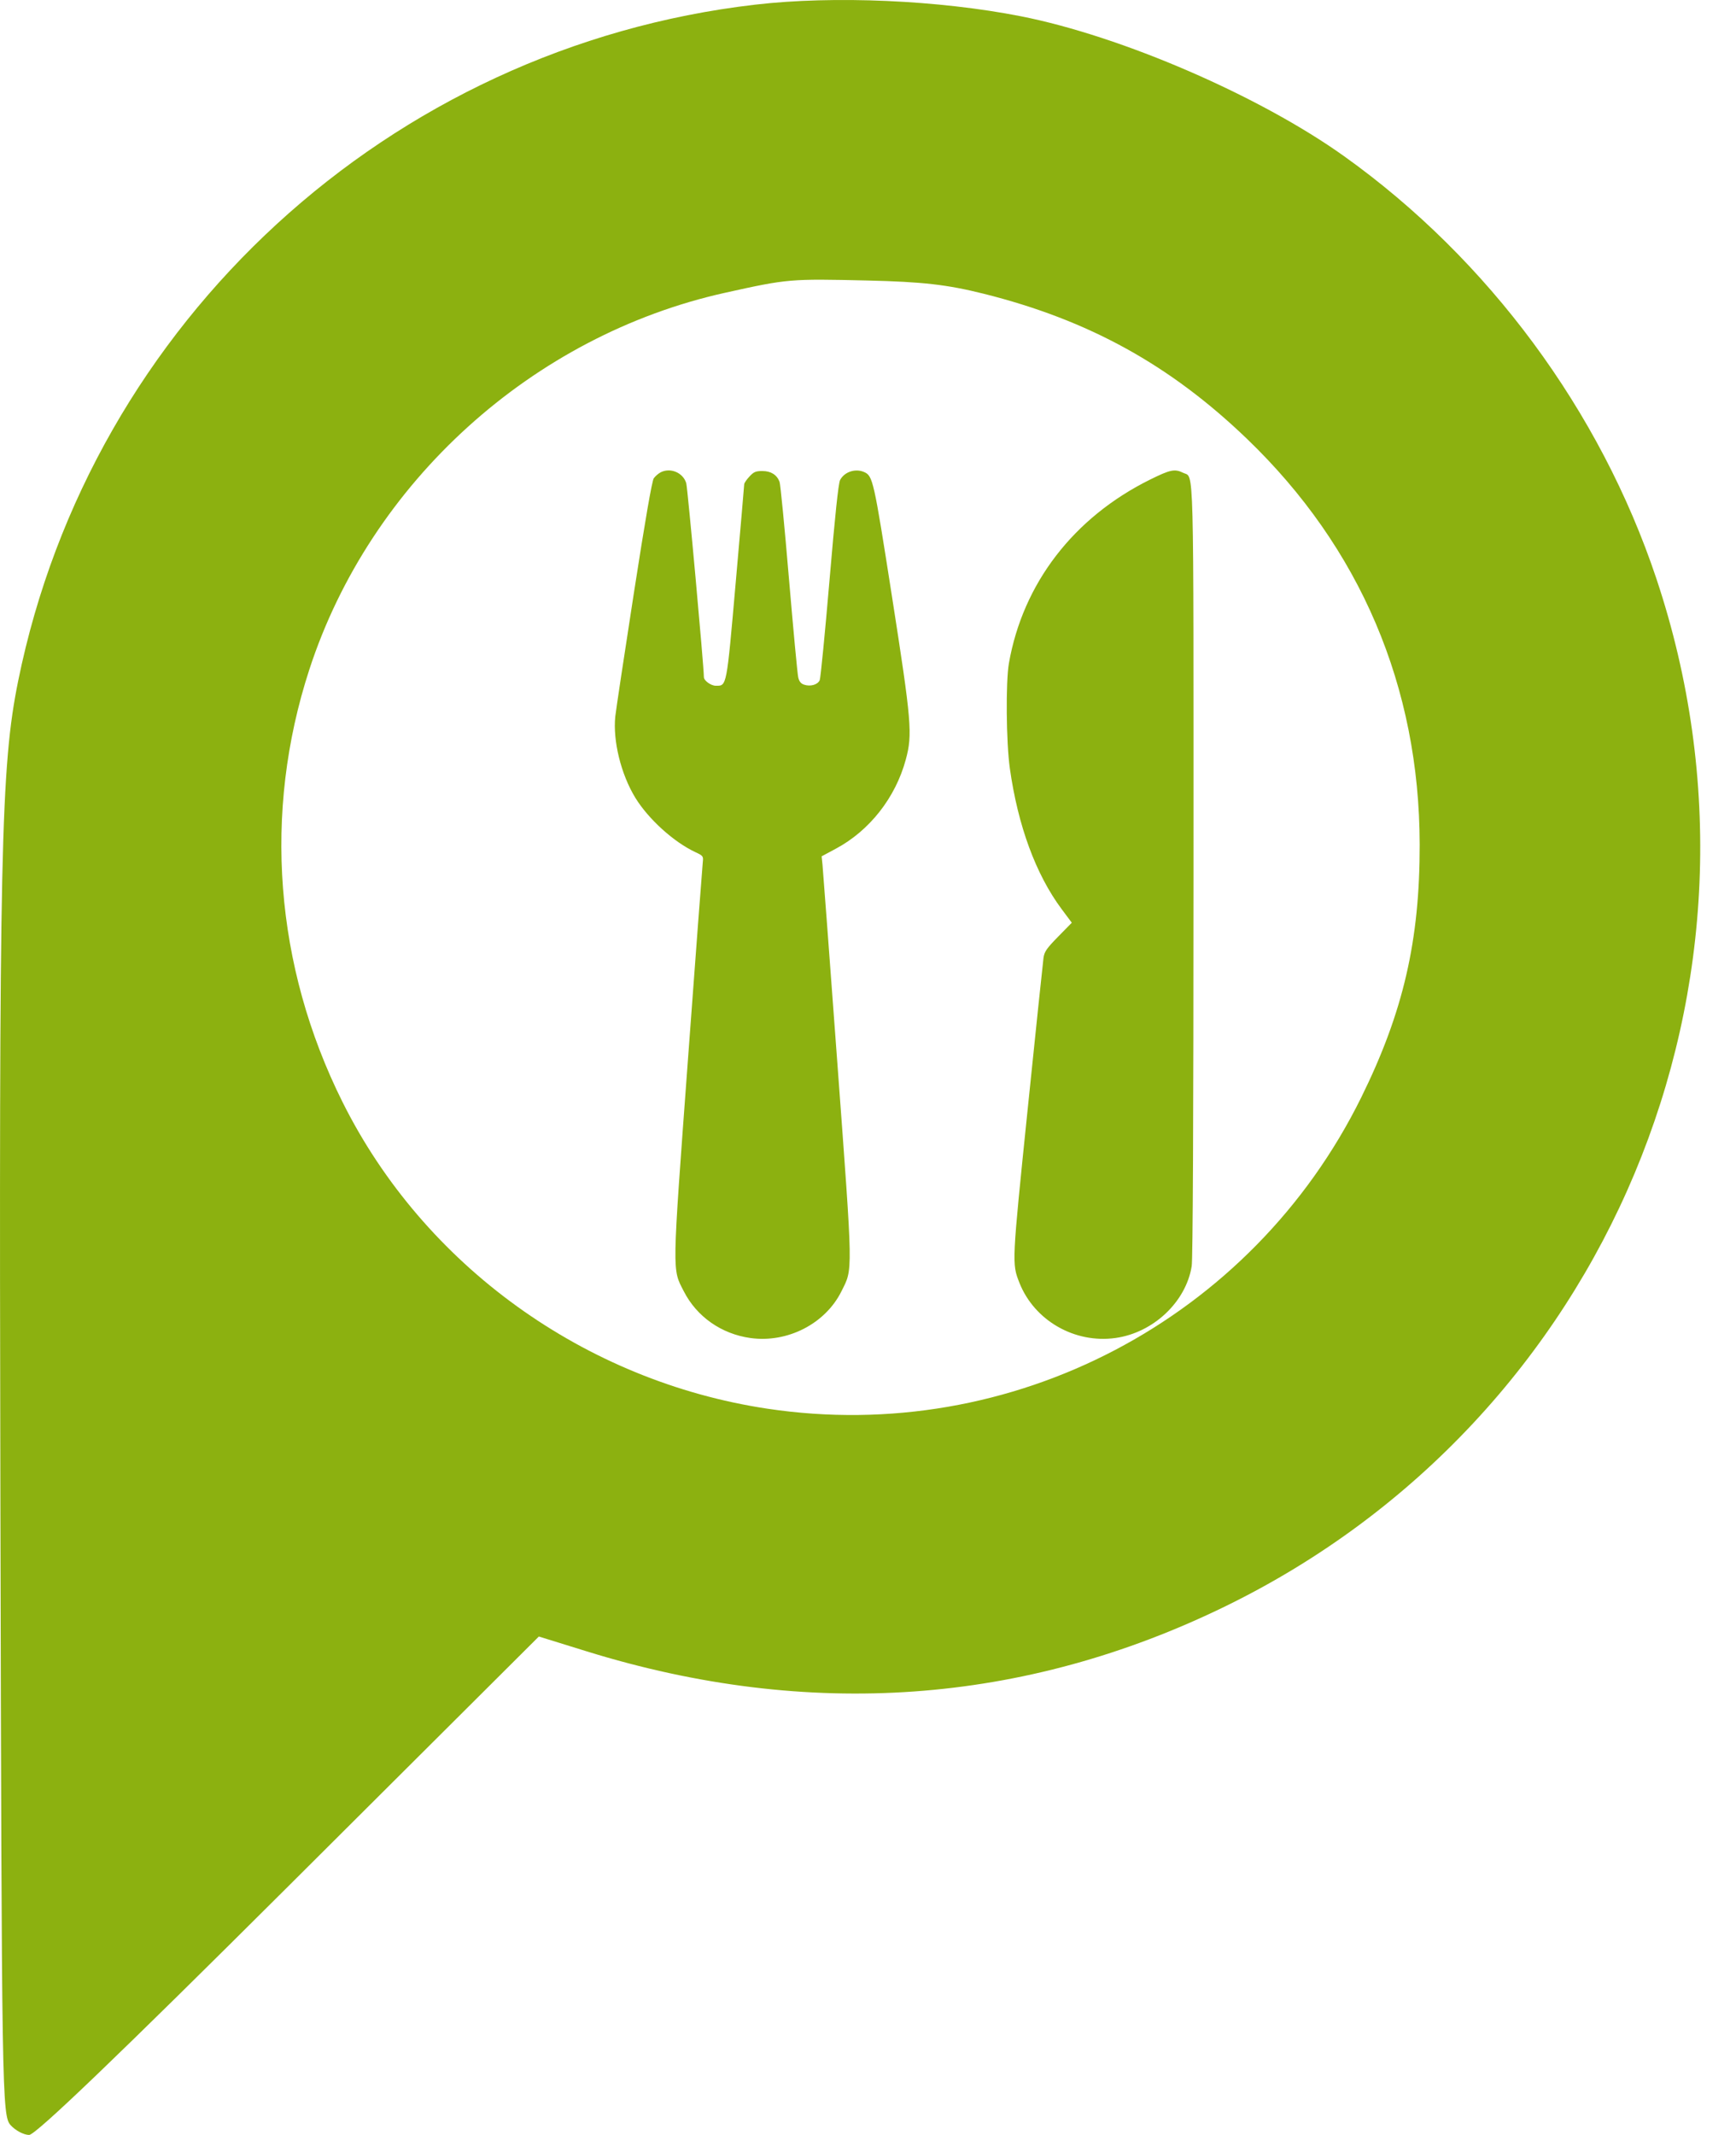 <svg id="mark-eat" width="48" height="59" viewBox="0 0 48 59" fill="none" xmlns="http://www.w3.org/2000/svg">
    <style>
        #mark-eat {
            cursor: pointer;
        }
        #mark-eat:hover path{
            fill: #242424;
        }
    </style>
<circle cx="23.661" cy="23.348" r="21.77" fill="white"/>
<path fill-rule="evenodd" clip-rule="evenodd" d="M20.877 0.129C10.779 1.302 2.519 8.879 0.502 18.82C0.023 21.183 -0.029 23.553 0.011 41.379C0.047 57.968 0.056 58.468 0.294 58.73C0.428 58.879 0.659 59 0.806 59C0.986 59 3.301 56.78 7.986 52.113L14.899 45.226L16.226 45.637C22.357 47.535 28.313 47.112 33.897 44.383C44.44 39.23 49.516 27.122 45.799 15.992C44.248 11.35 41.154 7.166 37.167 4.319C34.83 2.65 31.021 1.002 28.234 0.451C25.959 0.003 23.059 -0.125 20.877 0.129ZM27.204 8.119C30.103 8.845 32.351 10.084 34.48 12.129C37.612 15.139 39.247 18.978 39.254 23.337C39.258 25.993 38.8 27.973 37.638 30.328C34.609 36.467 27.971 39.945 21.219 38.93C16.161 38.17 11.722 34.968 9.471 30.456C7.592 26.691 7.267 22.449 8.553 18.503C10.24 13.325 14.724 9.267 20.061 8.088C21.787 7.706 21.842 7.702 23.987 7.752C25.511 7.788 26.188 7.865 27.204 8.119Z" fill="#8CB110"/>
<path fill-rule="evenodd" clip-rule="evenodd" d="M18.261 13.056C18.201 13.088 18.118 13.161 18.077 13.217C18.028 13.285 17.842 14.356 17.524 16.405C17.261 18.102 17.031 19.627 17.013 19.795C16.941 20.47 17.171 21.402 17.568 22.049C17.93 22.637 18.629 23.27 19.226 23.549C19.441 23.649 19.45 23.663 19.432 23.824C19.421 23.917 19.235 26.389 19.019 29.316C18.578 35.298 18.583 35.051 18.908 35.688C19.266 36.388 19.947 36.865 20.75 36.977C21.773 37.119 22.82 36.583 23.265 35.687C23.585 35.044 23.59 35.302 23.155 29.41C22.941 26.508 22.755 24.028 22.742 23.899L22.718 23.665L23.111 23.454C24.044 22.955 24.761 22.042 25.045 20.991C25.234 20.292 25.205 19.952 24.662 16.478C24.158 13.254 24.135 13.152 23.892 13.045C23.651 12.939 23.349 13.039 23.229 13.264C23.182 13.352 23.089 14.232 22.935 16.043C22.811 17.5 22.689 18.74 22.665 18.797C22.611 18.922 22.408 18.98 22.233 18.921C22.143 18.891 22.096 18.832 22.07 18.715C22.049 18.625 21.934 17.397 21.814 15.986C21.695 14.575 21.578 13.372 21.554 13.313C21.478 13.119 21.314 13.017 21.079 13.017C20.895 13.017 20.84 13.041 20.72 13.171C20.642 13.255 20.578 13.35 20.577 13.382C20.577 13.413 20.471 14.637 20.342 16.101C20.087 19.006 20.097 18.951 19.795 18.951C19.656 18.951 19.462 18.81 19.462 18.71C19.462 18.42 19.013 13.489 18.975 13.355C18.89 13.061 18.532 12.911 18.261 13.056ZM31.801 13.253C29.686 14.299 28.283 16.123 27.896 18.33C27.806 18.848 27.82 20.512 27.922 21.234C28.145 22.819 28.64 24.164 29.353 25.122L29.635 25.5L29.258 25.884C28.941 26.207 28.877 26.299 28.853 26.467C28.838 26.576 28.64 28.46 28.415 30.653C27.976 34.927 27.977 34.917 28.187 35.451C28.599 36.493 29.714 37.134 30.843 36.976C31.888 36.831 32.791 35.98 32.95 34.992C32.982 34.793 32.999 31.01 33 24.073C33 12.45 33.02 13.22 32.715 13.067C32.483 12.951 32.359 12.977 31.801 13.253Z" fill="#8CB110"/>
</svg>